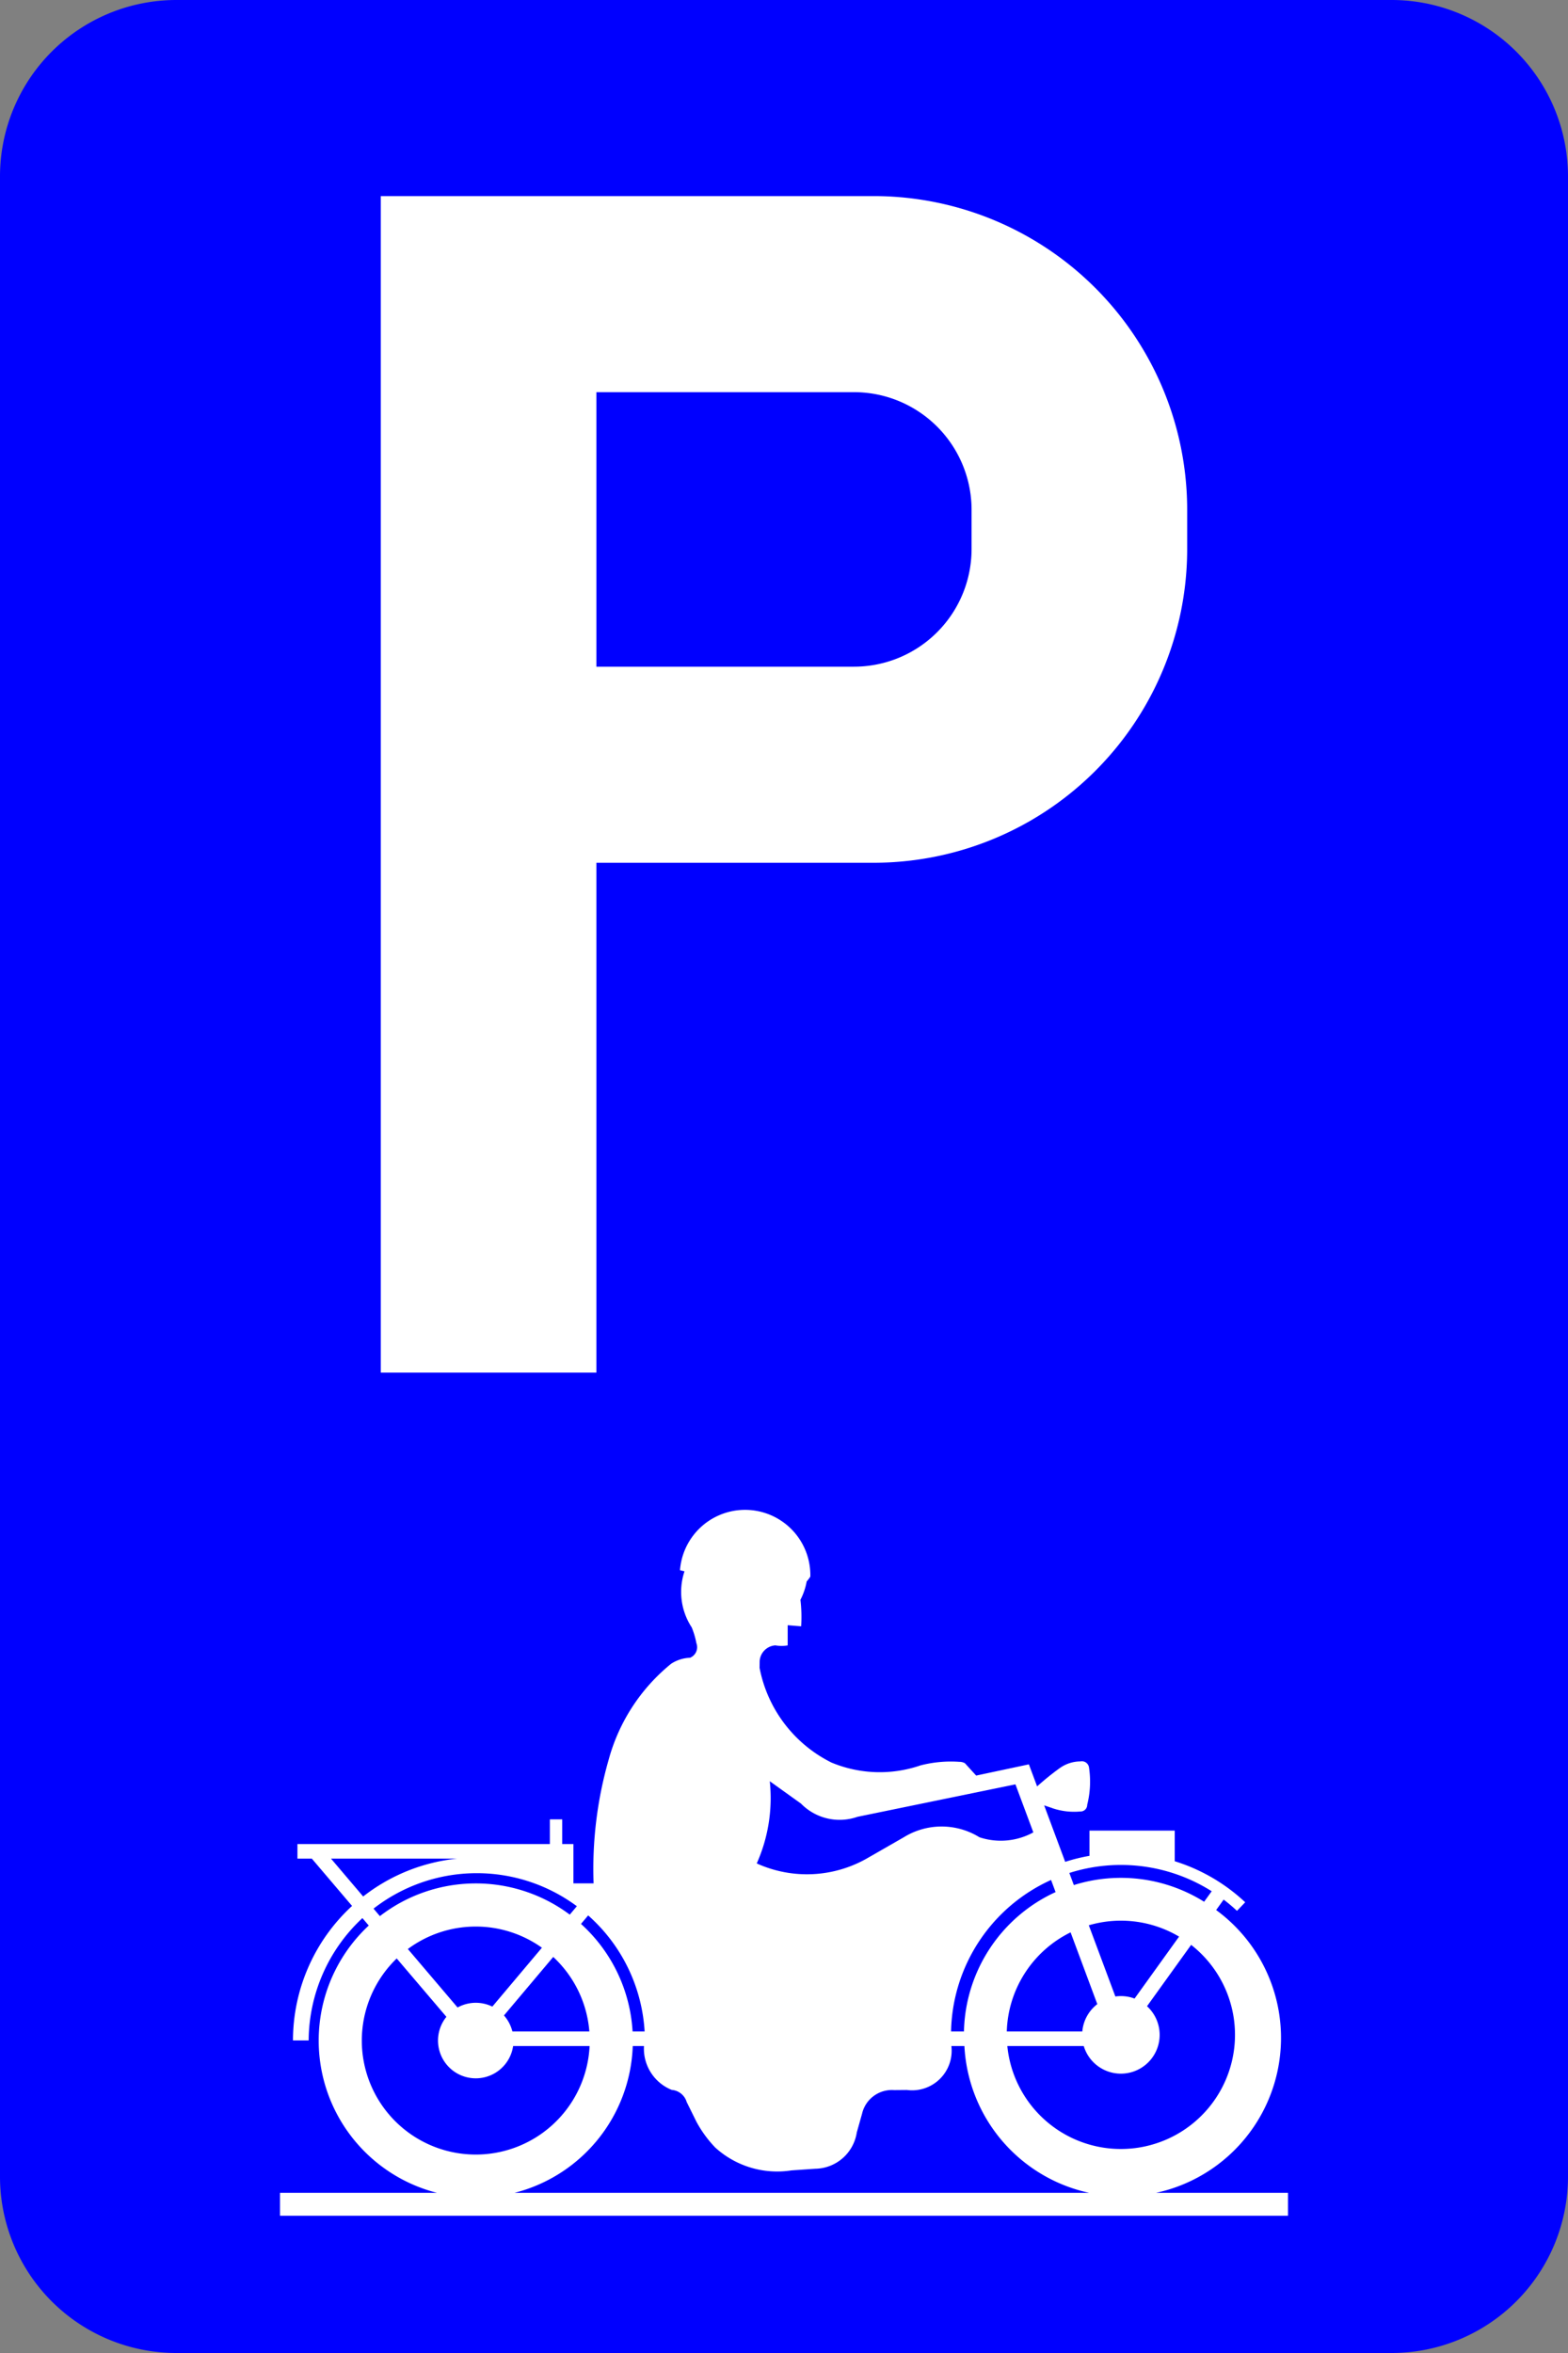 <?xml version="1.0" encoding="UTF-8"?>
<!DOCTYPE svg PUBLIC '-//W3C//DTD SVG 1.0//EN' 'http://www.w3.org/TR/2001/REC-SVG-20010904/DTD/svg10.dtd'>
<svg xmlns:xlink="http://www.w3.org/1999/xlink" xmlns="http://www.w3.org/2000/svg" width="400" height="600">
<rect width="100%" height="100%" fill="#808080" stroke="none"/>
<!--Gegenereerd door de SIMaD-toepassing (http://www.dlw.be).-->
<g style="stroke:none;fill-rule:evenodd;" transform="matrix(1,0,0,-1,0,600)">
<path d=" M45 0 L355 0 A45 45 0 0 1 400 45 L400 555 A45 45 0 0 1 355 600 L45 600 A45 45 0 0 1 1.06581410364015E-13 555 L0 45 A45 45 0 0 1 45 1.06581410364015E-13 Z" style="fill:rgb(0,0,255);" />
<path d=" M328.57 35 L328.57 40.84 L294.92 40.84 L294.919 40.842 A40.41 40.41 0 0 1 310.24 112.954 L310.24 112.95 L312.16 115.62 L312.159 115.61 A43.28 43.28 0 0 0 315.56 112.743 L315.56 112.75 L317.66 114.94 L317.653 114.932 A46.35 46.35 0 0 1 299.68 125.397 L299.68 125.4 L299.68 133.21 L277.93 133.21 L277.93 126.79 L277.929 126.774 A46.35 46.35 0 0 1 271.733 125.242 L271.73 125.25 L266.37 139.64 L268.45 138.94 L268.451 138.927 A17.25 17.25 0 0 1 275.569 138.081 L275.565 138.082 A1.7 1.7 0 0 1 277.35 139.795 L277.35 139.797 A24.14 24.14 0 0 1 277.815 149.257 L277.817 149.257 A1.85 1.85 0 0 1 275.6 150.851 L275.605 150.85 A9.09 9.09 0 0 1 270.324 149.127 L270.325 149.131 A69.15 69.15 0 0 1 264.575 144.484 L264.57 144.48 L262.47 150.1 L249.02 147.24 L246.16 150.38 L246.163 150.38 A2.72 2.72 0 0 1 244.774 150.74 L244.766 150.742 A30.99 30.99 0 0 1 234.7 149.804 L234.71 149.796 A32.06 32.06 0 0 0 211.938 150.63 L211.94 150.646 A34.13 34.13 0 0 0 193.778 174.665 L193.77 174.66 L193.79 176.43 L193.789 176.429 A4.3 4.3 0 0 0 197.8 180.441 L197.795 180.442 A9.01 9.01 0 0 1 200.938 180.434 L200.94 180.43 L200.94 185.58 L204.38 185.3 L204.372 185.3 A37.2 37.2 0 0 1 204.195 192.062 L204.193 192.059 A16.48 16.48 0 0 1 205.782 196.736 L205.788 196.744 A8.84 8.84 0 0 1 206.718 197.983 L206.716 197.978 A16.65 16.65 0 0 1 173.468 199.608 L173.47 199.61 L174.62 199.32 L174.615 199.313 A16.51 16.51 0 0 1 176.46 185.022 L176.459 185.023 A20.47 20.47 0 0 0 177.653 180.985 L177.654 180.991 A2.9 2.9 0 0 0 176.049 177.291 L176.05 177.284 A9.51 9.51 0 0 1 171.256 175.785 L171.257 175.788 A47.59 47.59 0 0 1 155.267 151.275 L155.266 151.274 A100.84 100.84 0 0 1 151.429 119.76 L151.43 119.76 L146.28 119.76 L146.28 129.78 L143.42 129.78 L143.42 136.07 L140.27 136.07 L140.27 129.78 L75.88 129.78 L75.88 126.06 L79.55 126.06 L89.81 114 L89.817 114.003 A46.63 46.63 0 0 1 74.74 79.7 L74.74 79.7 L78.74 79.7 L78.741 79.69 A42.9 42.9 0 0 0 92.451 110.899 L92.45 110.9 L94.07 109 L94.072 109.003 A40.07 40.07 0 0 1 111.481 40.84 L111.48 40.84 L71.43 40.84 L71.43 35 L328.57 35 Z M309.14 117.79 L307.18 115.07 L307.178 115.063 A40.04 40.04 0 0 1 273.94 119.319 L273.94 119.32 L272.79 122.41 L272.793 122.404 A43.33 43.33 0 0 0 309.107 117.743 L309.103 117.745 A0.03 0.03 0 0 1 309.14 117.792 Z M277.76 109.06 L284.53 90.91 L284.523 90.907 A9.9 9.9 0 0 0 289.43 90.378 L289.43 90.38 L300.78 106.17 L300.786 106.177 A29.12 29.12 0 0 1 277.76 109.065 Z M279.926 88.958 A9.88 9.88 0 0 1 276.098 81.985 L276.09 81.99 L256.84 81.99 L256.833 81.99 A29.12 29.12 0 0 0 273.108 107.26 L273.11 107.26 L279.92 88.97 Z M303.853 104.076 A29.11 29.11 0 1 0 256.97 78.275 L256.97 78.27 L276.47 78.27 L276.472 78.262 A9.89 9.89 0 1 1 292.606 88.426 L292.61 88.43 L303.86 104.07 Z M128.565 86.066 A9.62 9.62 0 0 0 130.709 81.986 L130.71 81.99 L150.35 81.99 L150.347 81.989 A29.07 29.07 0 0 1 141.129 100.993 L141.13 100.99 L128.56 86.07 Z M150.043 111.584 A42.88 42.88 0 0 0 164.445 81.991 L164.45 81.99 L161.36 81.99 L161.372 81.993 A40.07 40.07 0 0 1 148.21 109.413 L148.21 109.41 L150.05 111.59 Z M116.67 126.06 L84.44 126.06 L92.65 116.4 L92.651 116.412 A46.62 46.62 0 0 0 116.669 126.063 Z M147.2 113.98 L145.34 111.77 L145.35 111.78 A40.07 40.07 0 0 1 96.915 111.404 L96.91 111.4 L95.29 113.31 L95.284 113.305 A42.89 42.89 0 0 0 147.155 113.928 L147.162 113.936 A0.03 0.03 0 0 1 147.201 113.982 Z M138.24 103.34 L125.59 88.32 L125.599 88.328 A9.64 9.64 0 0 1 116.729 88.104 L116.73 88.1 L104.04 103.02 L104.051 103.018 A29.07 29.07 0 0 0 138.245 103.341 Z M113.88 85.723 A9.63 9.63 0 1 1 130.897 78.267 L130.89 78.27 L150.41 78.27 L150.406 78.273 A29.07 29.07 0 1 0 101.207 100.611 L101.2 100.61 L113.88 85.72 Z M242.619 81.988 A43.33 43.33 0 0 0 268.129 120.62 L268.13 120.62 L269.28 117.53 L269.28 117.529 A40.04 40.04 0 0 1 245.909 81.987 L245.91 81.99 L242.62 81.99 Z M249.887 131.499 A17.29 17.29 0 0 1 263.608 132.757 L263.61 132.75 L259.04 145 L218.72 136.72 L218.718 136.715 A13.79 13.79 0 0 0 204.34 140.089 L204.34 140.09 L196.37 145.8 L196.374 145.806 A40.92 40.92 0 0 0 193.049 124.837 L193.051 124.836 A30.99 30.99 0 0 1 221.553 126.343 L221.55 126.34 L230.63 131.55 L230.623 131.55 A18.37 18.37 0 0 0 249.889 131.493 Z M177.716 58.872 A29.75 29.75 0 0 1 182.485 52.368 L182.485 52.368 A23.48 23.48 0 0 1 201.864 46.558 L201.86 46.56 L208.09 46.99 L208.094 46.984 A10.9 10.9 0 0 1 218.557 56.184 L218.55 56.18 L219.96 61.18 L219.953 61.184 A7.81 7.81 0 0 0 228.025 67.044 L228.02 67.04 L231.35 67.07 L231.352 67.068 A10.09 10.09 0 0 1 242.699 78.266 L242.7 78.27 L246.03 78.27 L246.023 78.271 A40.41 40.41 0 0 1 277.839 40.843 L277.84 40.84 L131.25 40.84 L131.263 40.84 A40.07 40.07 0 0 1 161.416 78.273 L161.41 78.27 L164.28 78.27 L164.279 78.263 A11.33 11.33 0 0 1 171.37 67.085 L171.372 67.086 A4.32 4.32 0 0 0 175.171 64.01 L175.17 64.01 L177.71 58.87 Z" style="fill:rgb(255,255,255);" />
<path d=" M97.14 250 L152.14 250 L152.14 380 L222.85 380 L222.85 380 A80 80 0 0 1 302.85 460 L302.85 470 L302.85 470 A80 80 0 0 1 222.85 550 L97.14 550 L97.14 250 Z M152.14 430 L217.85 430 A30 30 0 0 1 247.85 460 L247.85 470 A30 30 0 0 1 217.85 500 L152.14 500 L152.14 430 Z" style="fill:rgb(255,255,255);" />
</g>
</svg>

